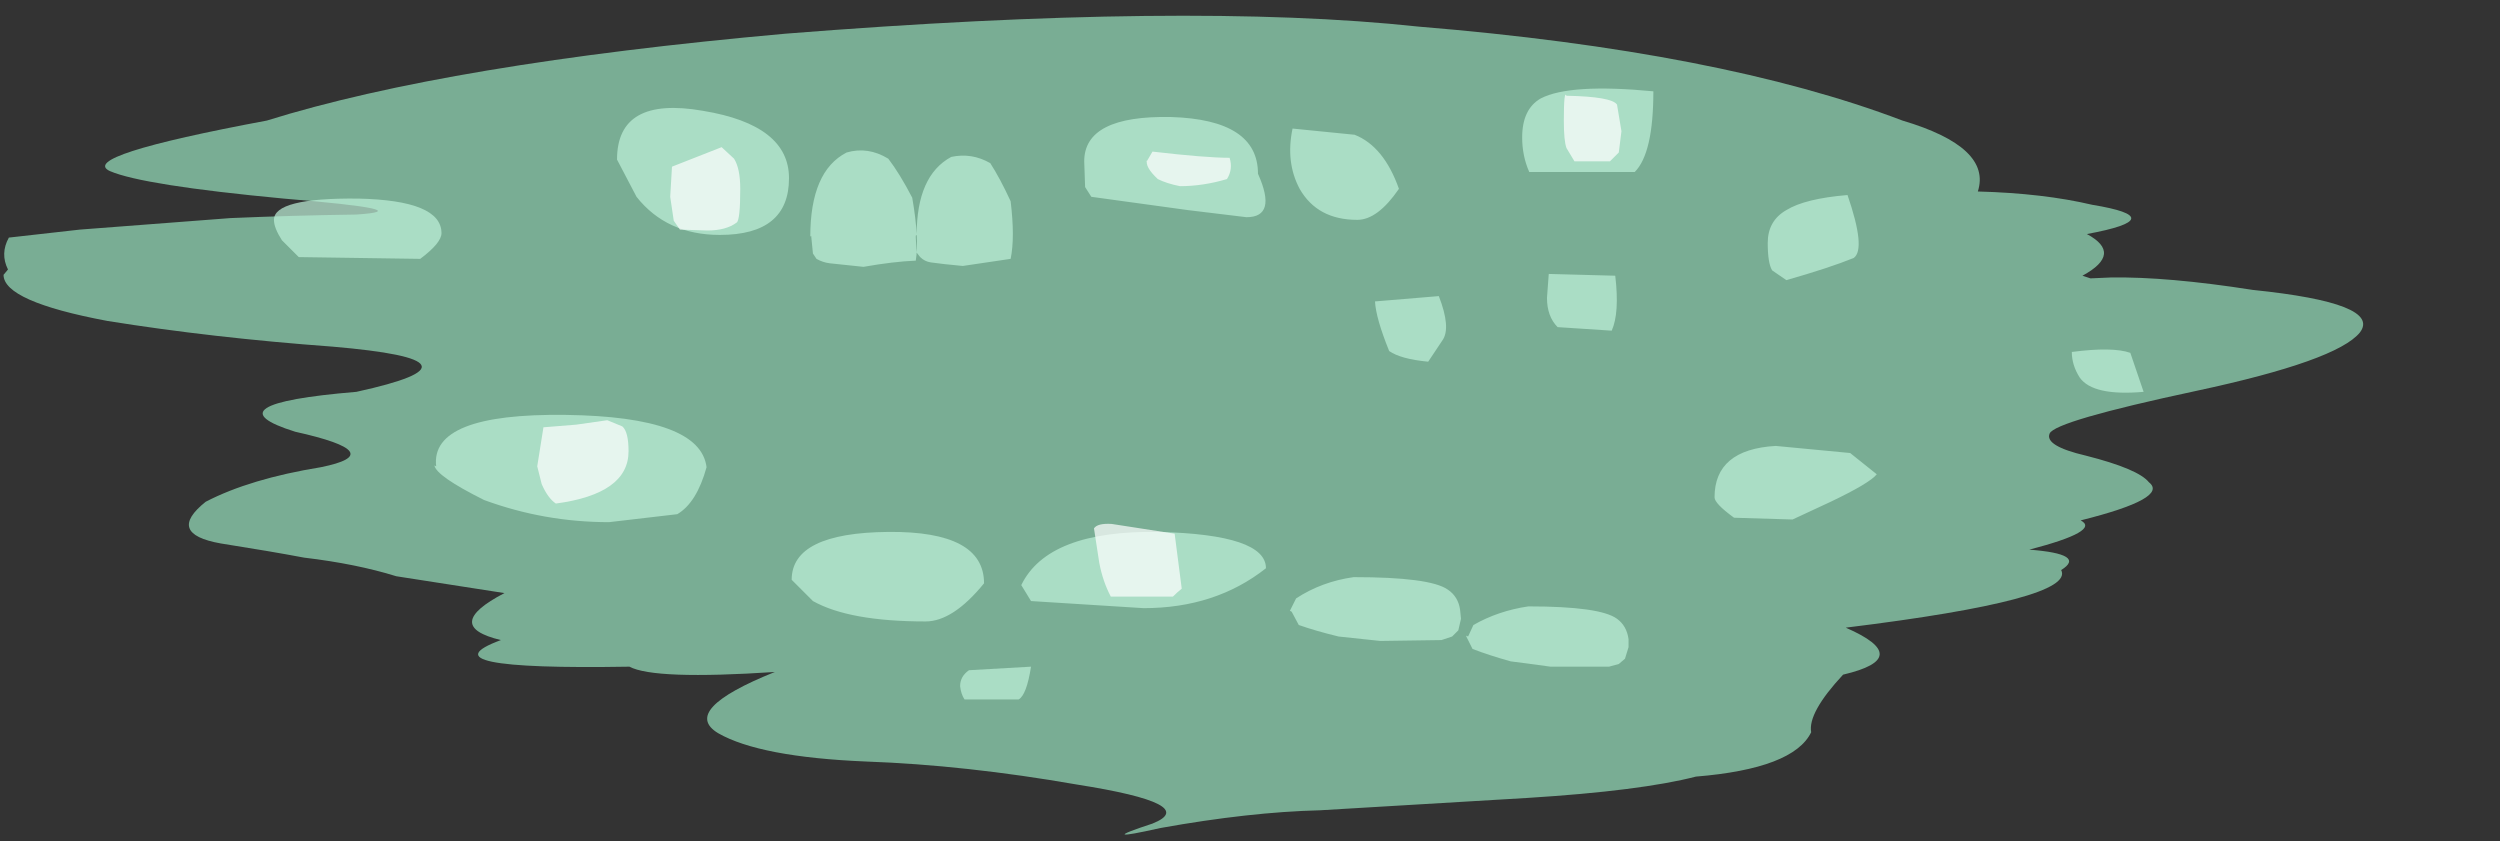 <?xml version="1.0" encoding="UTF-8" standalone="no"?>
<svg xmlns:xlink="http://www.w3.org/1999/xlink" height="47.45px" width="141.0px" xmlns="http://www.w3.org/2000/svg">
  <rect width="100%" height="100%" fill="#333333" stroke="none"/>
  <g transform="matrix(1.0, 0.0, 0.0, 1.0, -4.35, -2.9)">
    <use data-characterId="3192" height="47.45" transform="matrix(1.0, 0.0, 0.0, 1.0, 4.35, 2.9)" width="141.0" xlink:href="#morphshape0"/>
    <use data-characterId="3193" height="37.5" transform="matrix(1.0, 0.0, 0.0, 1.0, 17.5, 9.15)" width="116.05" xlink:href="#morphshape1"/>
    <use data-characterId="3194" height="21.8" transform="matrix(1.0, 0.0, 0.0, 1.0, 37.6, 4.7)" width="75.1" xlink:href="#morphshape2"/>
    <use data-characterId="3195" height="35.65" transform="matrix(1.0, 0.0, 0.0, 1.0, 32.35, 6.65)" width="66.65" xlink:href="#morphshape3"/>
  </g>
  <defs>
    <g id="morphshape0" transform="matrix(1.0, 0.0, 0.0, 1.0, -4.35, -2.9)">
      <path d="M4.55 18.4 Q4.55 19.9 10.4 21.0 16.3 21.95 23.1 22.45 32.45 23.25 24.45 25.0 16.05 25.7 21.0 27.25 26.4 28.45 22.45 29.25 18.45 29.9 15.95 31.2 13.7 33.0 16.8 33.55 19.65 34.0 21.5 34.35 24.45 34.7 26.7 35.4 L32.8 36.35 Q29.25 38.2 32.6 39.0 28.0 40.7 39.85 40.5 41.25 41.25 48.05 40.8 42.7 42.95 44.85 44.25 47.2 45.6 53.2 45.85 58.8 46.05 65.1 47.15 72.1 48.25 69.35 49.35 66.0 50.45 69.8 49.6 74.8 48.7 78.8 48.6 L90.55 47.9 Q96.9 47.5 100.0 46.7 105.5 46.25 106.5 44.2 106.3 43.1 108.3 40.95 112.35 40.0 108.45 38.3 121.45 36.7 120.6 35.05 122.05 34.15 118.8 33.9 122.85 32.85 121.7 32.25 126.7 31.0 125.55 30.1 124.95 29.35 122.0 28.6 119.65 28.05 119.95 27.35 120.25 26.65 128.2 24.95 136.15 23.25 137.45 21.65 138.7 20.0 131.4 19.25 126.6 18.5 123.4 18.55 L122.25 18.6 121.8 18.45 Q124.1 17.2 122.05 16.1 126.9 15.2 122.35 14.45 119.6 13.8 115.9 13.7 116.7 11.2 111.65 9.7 101.4 5.8 84.35 4.4 71.3 3.0 48.65 4.8 29.65 6.5 19.4 9.7 8.7 11.7 10.55 12.55 12.4 13.35 20.35 14.1 28.2 14.75 24.45 15.0 20.85 15.05 17.35 15.2 L8.85 15.85 4.85 16.3 Q4.35 17.2 4.8 18.1" fill="#96e0bc" fill-opacity="0.706" fill-rule="evenodd" stroke="none"/>
      <path d="M4.8 18.1 Q4.35 17.2 4.85 16.3 L8.85 15.85 17.35 15.2 Q20.85 15.05 24.45 15.0 28.2 14.75 20.35 14.1 12.4 13.35 10.55 12.55 8.7 11.7 19.4 9.7 29.65 6.5 48.65 4.8 71.3 3.0 84.35 4.4 101.4 5.8 111.65 9.7 116.7 11.2 115.9 13.7 119.6 13.8 122.35 14.45 126.9 15.2 122.05 16.1 124.1 17.2 121.8 18.45 L122.25 18.6 123.4 18.55 Q126.6 18.5 131.4 19.25 138.7 20.0 137.45 21.65 136.15 23.25 128.2 24.95 120.25 26.65 119.95 27.35 119.65 28.05 122.0 28.6 124.95 29.35 125.55 30.1 126.7 31.0 121.7 32.25 122.85 32.85 118.8 33.9 122.05 34.15 120.6 35.05 121.45 36.7 108.45 38.3 112.35 40.0 108.3 40.95 106.3 43.1 106.5 44.2 105.5 46.25 100.0 46.7 96.9 47.5 90.55 47.9 L78.8 48.6 Q74.8 48.7 69.8 49.6 66.0 50.45 69.35 49.35 72.1 48.25 65.1 47.15 58.8 46.05 53.2 45.85 47.2 45.6 44.85 44.25 42.7 42.95 48.05 40.8 41.25 41.25 39.85 40.5 28.0 40.7 32.6 39.0 29.25 38.2 32.8 36.35 L26.7 35.4 Q24.45 34.7 21.5 34.35 19.65 34.0 16.8 33.55 13.7 33.0 15.95 31.2 18.45 29.9 22.45 29.25 26.4 28.45 21.0 27.25 16.05 25.7 24.45 25.0 32.45 23.25 23.1 22.45 16.3 21.95 10.4 21.0 4.55 19.9 4.55 18.4" fill="none" stroke="#000000" stroke-linecap="round" stroke-linejoin="round" stroke-opacity="0.0" stroke-width="1.0"/>
    </g>
    <g id="morphshape1" transform="matrix(1.0, 0.0, 0.0, 1.0, -17.5, -9.15)">
      <path d="M121.2 22.75 Q121.2 23.5 121.65 24.2 122.4 25.25 125.25 25.0 L124.5 22.8 Q123.5 22.45 121.2 22.75 M101.05 30.95 Q101.05 31.3 102.15 32.1 L105.45 32.2 107.6 31.2 Q109.8 30.15 110.2 29.65 L108.7 28.45 104.5 28.05 Q101.05 28.25 101.05 30.95 M87.05 38.75 L87.05 38.8 87.4 39.5 Q88.3 39.85 89.55 40.2 L91.8 40.5 95.1 40.5 95.65 40.35 96.0 40.05 96.2 39.4 96.2 38.95 Q96.1 38.2 95.55 37.8 94.6 37.1 90.55 37.1 88.85 37.35 87.45 38.15 L87.15 38.8 M77.2 37.4 L77.6 38.15 Q78.6 38.5 79.85 38.8 L82.2 39.05 85.65 39.0 86.25 38.8 86.6 38.45 86.75 37.8 86.7 37.3 Q86.6 36.55 86.0 36.15 85.0 35.45 80.7 35.45 78.9 35.7 77.45 36.65 L77.1 37.35 M61.95 35.9 L62.5 36.8 68.85 37.2 Q72.9 37.2 75.75 34.95 75.75 33.05 69.7 32.9 63.45 32.8 61.95 35.9 M58.5 41.6 Q58.55 42.05 58.75 42.35 L61.8 42.35 Q62.25 42.1 62.5 40.5 L59.0 40.7 Q58.5 41.05 58.5 41.6 M49.0 35.6 L50.2 36.8 Q52.25 37.95 56.55 37.95 58.1 37.95 59.85 35.8 59.85 32.85 54.45 32.9 49.0 32.95 49.0 35.6 M28.85 29.15 Q28.95 29.75 31.65 31.1 35.05 32.35 38.7 32.35 L42.55 31.9 Q43.65 31.25 44.2 29.25 43.85 26.4 36.25 26.3 28.6 26.2 28.95 29.2 M19.8 15.3 Q19.8 15.75 20.25 16.45 L21.2 17.4 28.05 17.5 Q29.25 16.6 29.25 16.05 29.25 14.2 24.55 14.1 19.8 14.05 19.8 15.3" fill="#bef0d8" fill-opacity="0.706" fill-rule="evenodd" stroke="none"/>
      <path d="M19.8 15.3 Q19.8 14.05 24.55 14.1 29.25 14.2 29.25 16.05 29.25 16.6 28.05 17.5 L21.2 17.4 20.25 16.45 Q19.8 15.75 19.8 15.3 M28.95 29.2 Q28.6 26.2 36.25 26.3 43.85 26.4 44.2 29.25 43.65 31.25 42.55 31.9 L38.7 32.35 Q35.05 32.35 31.65 31.1 28.95 29.75 28.85 29.15 M49.0 35.6 Q49.0 32.95 54.45 32.9 59.85 32.85 59.85 35.8 58.1 37.95 56.55 37.95 52.25 37.95 50.2 36.8 L49.0 35.6 M58.5 41.6 Q58.5 41.05 59.0 40.7 L62.5 40.5 Q62.25 42.1 61.8 42.35 L58.75 42.35 Q58.55 42.05 58.5 41.6 M61.95 35.9 Q63.45 32.8 69.7 32.9 75.75 33.05 75.75 34.95 72.9 37.2 68.85 37.2 L62.5 36.8 61.95 35.9 M77.1 37.35 L77.45 36.65 Q78.9 35.7 80.7 35.45 85.0 35.45 86.0 36.15 86.6 36.55 86.7 37.3 L86.75 37.8 86.6 38.45 86.25 38.8 85.65 39.0 82.2 39.05 79.85 38.8 Q78.6 38.5 77.6 38.15 L77.2 37.4 M87.15 38.8 L87.45 38.15 Q88.85 37.35 90.55 37.1 94.6 37.1 95.55 37.8 96.1 38.2 96.2 38.95 L96.2 39.4 96.0 40.05 95.65 40.35 95.1 40.5 91.8 40.5 89.55 40.2 Q88.3 39.85 87.4 39.5 L87.05 38.8 87.05 38.75 M101.05 30.95 Q101.05 28.25 104.5 28.05 L108.7 28.45 110.2 29.65 Q109.8 30.15 107.6 31.2 L105.45 32.2 102.15 32.1 Q101.05 31.3 101.05 30.95 M121.2 22.75 Q123.5 22.45 124.5 22.8 L125.25 25.0 Q122.4 25.25 121.65 24.2 121.2 23.5 121.2 22.75 Z" fill="none" stroke="#000000" stroke-linecap="round" stroke-linejoin="round" stroke-opacity="0.0" stroke-width="1.0"/>
    </g>
    <g id="morphshape2" transform="matrix(1.0, 0.0, 0.0, 1.0, -37.6, -4.7)">
      <path d="M104.05 16.6 Q104.05 17.75 104.3 18.15 L105.1 18.7 Q107.55 18.0 108.9 17.45 109.6 16.95 108.55 13.9 106.15 14.1 105.1 14.75 104.05 15.35 104.05 16.6 M91.6 19.7 Q91.6 20.75 92.2 21.35 L95.25 21.55 Q95.7 20.55 95.45 18.45 L91.7 18.35 91.6 19.7 M90.2 10.65 Q90.2 11.7 90.6 12.6 L96.55 12.6 Q97.6 11.55 97.6 8.05 92.9 7.6 91.25 8.45 90.2 9.05 90.2 10.65 M81.9 19.9 Q81.95 20.85 82.7 22.7 83.35 23.15 84.9 23.3 L85.7 22.1 Q86.2 21.4 85.5 19.6 L81.9 19.9 M77.25 10.15 Q76.85 12.05 77.65 13.55 78.65 15.3 80.9 15.3 82.05 15.3 83.25 13.55 82.4 11.15 80.75 10.5 L77.25 10.15 M65.5 12.0 L65.55 13.45 65.9 14.0 71.35 14.75 74.65 15.15 Q76.4 15.15 75.3 12.7 75.3 9.65 70.4 9.5 65.5 9.4 65.5 12.0 M56.0 16.2 L56.0 16.3 56.05 17.15 56.25 17.4 Q56.5 17.65 56.85 17.7 57.55 17.8 58.65 17.9 L61.35 17.5 Q61.6 16.3 61.35 14.25 60.75 12.95 60.2 12.1 59.15 11.5 58.0 11.75 56.05 12.8 56.05 16.15 M50.1 16.2 L50.2 17.2 50.4 17.5 Q50.75 17.7 51.15 17.75 L53.05 17.95 Q54.75 17.65 56.0 17.6 56.2 16.35 55.8 14.05 55.1 12.7 54.45 11.85 53.3 11.15 52.1 11.5 50.05 12.55 50.05 16.25 M39.15 11.9 L40.25 14.0 Q41.95 16.15 44.95 16.15 48.85 16.15 48.85 12.95 48.85 9.95 44.0 9.15 39.15 8.3 39.15 11.9" fill="#bef0d8" fill-opacity="0.706" fill-rule="evenodd" stroke="none"/>
      <path d="M39.15 11.9 Q39.15 8.3 44.0 9.15 48.85 9.95 48.85 12.95 48.85 16.15 44.95 16.15 41.95 16.15 40.25 14.0 L39.15 11.9 M50.05 16.25 Q50.05 12.55 52.1 11.5 53.3 11.15 54.45 11.85 55.1 12.7 55.8 14.05 56.2 16.35 56.0 17.6 54.75 17.65 53.05 17.95 L51.15 17.75 Q50.75 17.7 50.4 17.5 L50.2 17.2 50.1 16.2 M56.05 16.15 Q56.05 12.8 58.0 11.75 59.15 11.5 60.2 12.1 60.75 12.95 61.35 14.25 61.6 16.3 61.35 17.5 L58.65 17.9 Q57.55 17.8 56.85 17.7 56.5 17.65 56.25 17.4 L56.05 17.15 56.0 16.3 56.0 16.2 M65.5 12.0 Q65.5 9.4 70.4 9.5 75.3 9.65 75.3 12.7 76.4 15.15 74.65 15.15 L71.35 14.75 65.9 14.0 65.55 13.45 65.5 12.0 M77.25 10.15 L80.75 10.5 Q82.4 11.15 83.25 13.55 82.05 15.3 80.9 15.3 78.65 15.3 77.65 13.55 76.85 12.05 77.25 10.15 M81.9 19.9 L85.5 19.6 Q86.2 21.4 85.7 22.1 L84.9 23.3 Q83.35 23.15 82.7 22.7 81.95 20.85 81.9 19.9 M90.2 10.65 Q90.2 9.05 91.25 8.45 92.9 7.6 97.6 8.05 97.6 11.55 96.55 12.6 L90.6 12.6 Q90.2 11.7 90.2 10.65 M91.6 19.7 L91.7 18.35 95.45 18.45 Q95.7 20.55 95.25 21.55 L92.2 21.35 Q91.6 20.75 91.6 19.7 M104.05 16.6 Q104.05 15.35 105.1 14.75 106.15 14.1 108.55 13.9 109.6 16.95 108.9 17.45 107.55 18.0 105.1 18.7 L104.3 18.15 Q104.05 17.75 104.05 16.6 Z" fill="none" stroke="#000000" stroke-linecap="round" stroke-linejoin="round" stroke-opacity="0.0" stroke-width="1.0"/>
    </g>
    <g id="morphshape3" transform="matrix(1.0, 0.0, 0.0, 1.0, -32.35, -6.65)">
      <path d="M92.55 9.7 Q92.55 10.85 92.7 11.25 L93.15 12.0 95.15 12.0 95.65 11.5 95.8 10.3 95.55 8.8 Q95.25 8.35 92.7 8.3 92.55 7.95 92.55 9.7 M69.05 11.9 Q68.9 12.3 69.65 13.0 70.15 13.25 70.9 13.4 72.2 13.4 73.55 13.0 73.9 12.45 73.7 11.8 72.35 11.8 69.35 11.45 L69.0 12.05 M66.05 32.7 L66.35 34.65 Q66.55 35.7 67.0 36.55 L70.5 36.55 Q70.75 36.3 71.0 36.1 L70.6 33.0 67.05 32.45 Q66.25 32.4 66.05 32.7 M42.15 14.0 L42.35 15.35 42.7 15.85 44.25 15.9 Q45.3 15.9 45.9 15.45 46.1 15.3 46.1 13.55 46.1 12.4 45.75 11.85 L45.05 11.2 42.25 12.3 42.15 14.0 M34.65 29.2 L34.9 30.2 Q35.25 31.0 35.7 31.3 39.8 30.75 39.8 28.35 39.8 27.25 39.45 26.95 L38.6 26.6 36.85 26.85 35.0 27.0 34.65 29.2" fill="#ffffff" fill-opacity="0.706" fill-rule="evenodd" stroke="none"/>
      <path d="M34.65 29.2 L35.0 27.0 36.85 26.85 38.6 26.6 39.45 26.95 Q39.8 27.25 39.8 28.35 39.8 30.75 35.7 31.3 35.25 31.0 34.9 30.2 L34.65 29.2 M42.15 14.0 L42.25 12.3 45.05 11.2 45.75 11.85 Q46.1 12.4 46.1 13.55 46.1 15.3 45.9 15.45 45.3 15.9 44.25 15.9 L42.7 15.85 42.35 15.35 42.15 14.0 M66.05 32.7 Q66.25 32.4 67.05 32.45 L70.6 33.0 71.0 36.1 Q70.75 36.3 70.5 36.55 L67.0 36.55 Q66.55 35.7 66.35 34.65 L66.05 32.7 M69.0 12.05 L69.35 11.45 Q72.35 11.8 73.7 11.8 73.9 12.45 73.55 13.0 72.2 13.4 70.9 13.4 70.15 13.25 69.65 13.0 68.9 12.3 69.05 11.9 M92.55 9.7 Q92.55 7.95 92.7 8.3 95.25 8.35 95.55 8.8 L95.8 10.3 95.65 11.5 95.15 12.0 93.15 12.0 92.7 11.25 Q92.55 10.85 92.55 9.7 Z" fill="none" stroke="#000000" stroke-linecap="round" stroke-linejoin="round" stroke-opacity="0.0" stroke-width="1.0"/>
    </g>
  </defs>
</svg>

